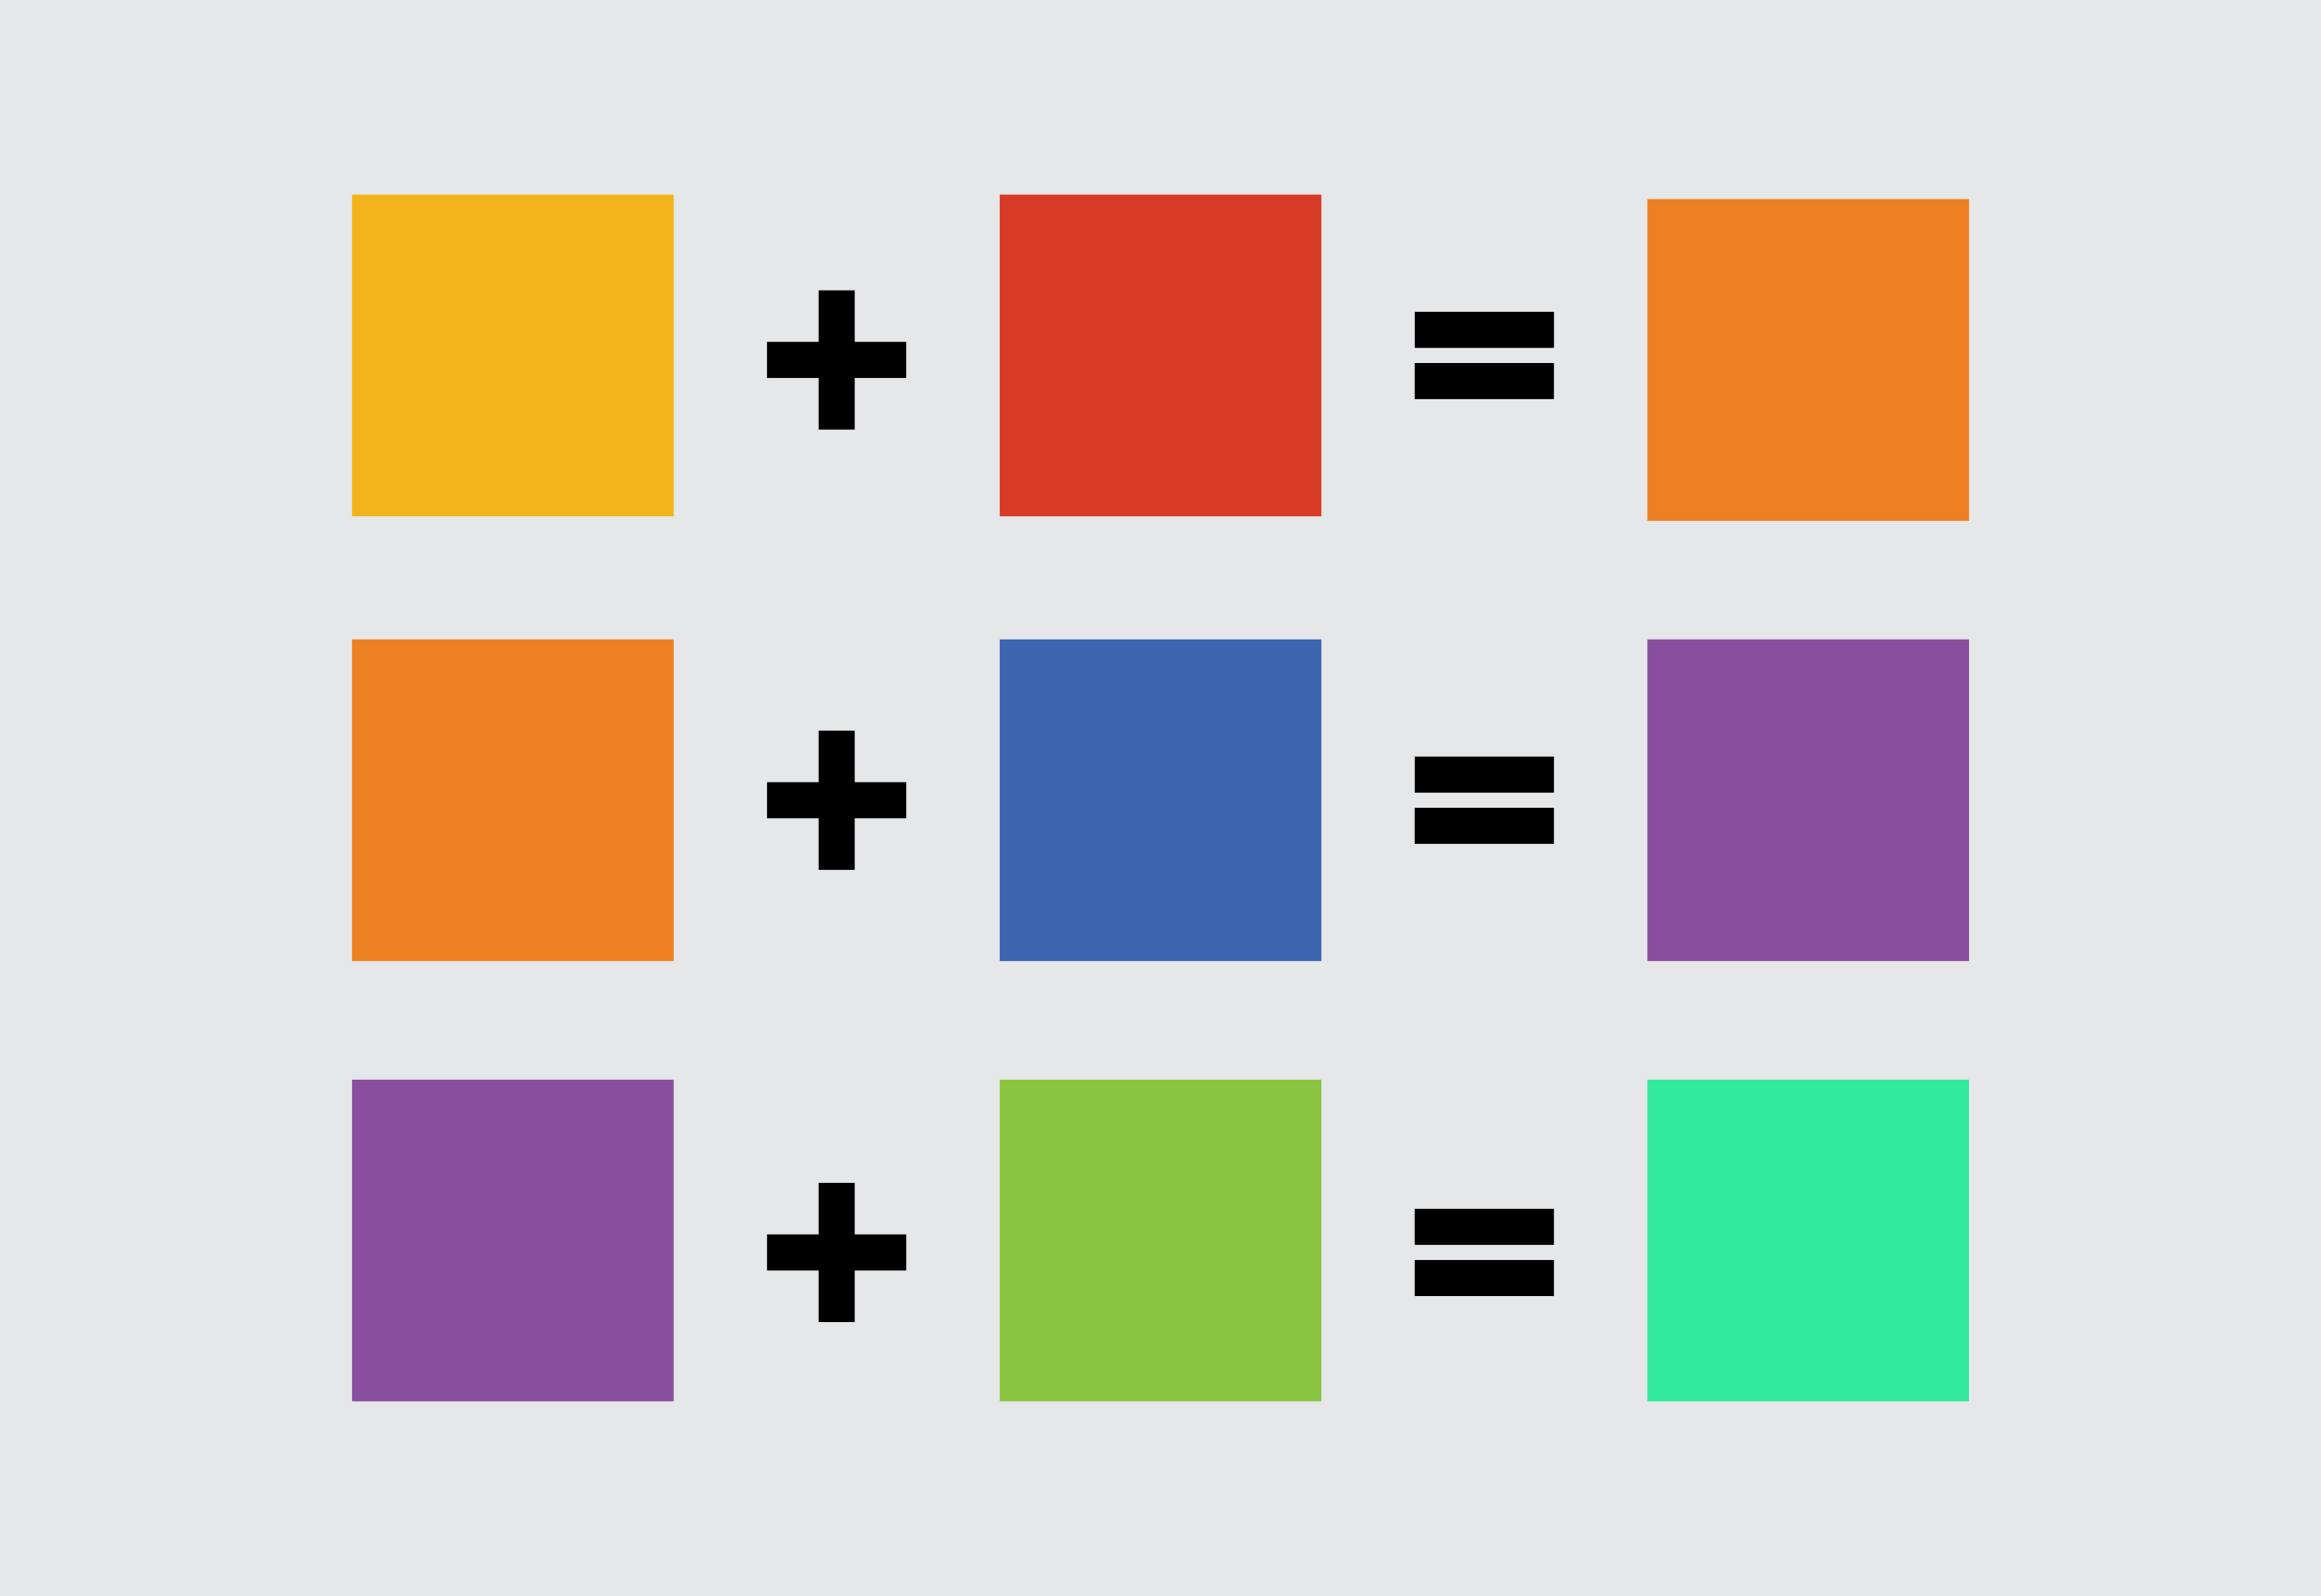 <?xml version="1.0" encoding="utf-8"?>
<!-- Generator: Adobe Illustrator 23.0.1, SVG Export Plug-In . SVG Version: 6.00 Build 0)  -->
<svg version="1.1" id="Warstwa_1" xmlns="http://www.w3.org/2000/svg" xmlns:xlink="http://www.w3.org/1999/xlink" x="0px" y="0px"
	 viewBox="0 0 295.18 202.96" style="enable-background:new 0 0 295.18 202.96;" xml:space="preserve">
<style type="text/css">
	.st0{fill:#E6E7E8;}
	.st1{fill:#F2B41B;}
	.st2{fill:#D73A27;}
	.st3{fill:#ED8022;}
	.st4{fill:#3D65AF;}
	.st5{fill:#894F9E;}
	.st6{fill:#88C440;}
	.st7{fill:#34EA9C;}
</style>
<rect class="st0" width="295.18" height="202.96"/>
<g>
	<rect x="44.77" y="24.75" class="st1" width="40.91" height="40.91"/>
	<rect x="127.14" y="24.75" class="st2" width="40.91" height="40.91"/>
	<rect x="44.77" y="81.31" class="st3" width="40.91" height="40.91"/>
	<rect x="127.14" y="81.31" class="st4" width="40.91" height="40.91"/>
	<rect x="209.51" y="25.32" class="st3" width="40.91" height="40.91"/>
	<rect x="209.51" y="81.31" class="st5" width="40.91" height="40.91"/>
	<rect x="44.77" y="137.3" class="st5" width="40.91" height="40.91"/>
	<rect x="127.14" y="137.3" class="st6" width="40.91" height="40.91"/>
	<rect x="209.51" y="137.3" class="st7" width="40.91" height="40.91"/>
	<rect x="104.11" y="36.92" width="4.59" height="17.71"/>
	<rect x="104.11" y="36.92" transform="matrix(-1.836970e-16 1 -1 -1.836970e-16 152.176 -60.633)" width="4.59" height="17.71"/>
	
		<rect x="186.48" y="33.09" transform="matrix(-1.836970e-16 1 -1 -1.836970e-16 230.726 -146.828)" width="4.59" height="17.71"/>
	<rect x="186.48" y="39.61" transform="matrix(-1.836970e-16 1 -1 -1.836970e-16 237.237 -140.316)" width="4.59" height="17.71"/>
	<rect x="104.11" y="92.91" width="4.59" height="17.71"/>
	<rect x="104.11" y="92.91" transform="matrix(-1.836970e-16 1 -1 -1.836970e-16 208.168 -4.641)" width="4.59" height="17.71"/>
	<rect x="104.11" y="150.42" width="4.59" height="17.71"/>
	<rect x="104.11" y="150.42" transform="matrix(-1.836970e-16 1 -1 -1.836970e-16 265.68 52.871)" width="4.59" height="17.71"/>
	<rect x="186.48" y="89.65" transform="matrix(-1.836970e-16 1 -1 -1.836970e-16 287.284 -90.269)" width="4.59" height="17.71"/>
	<rect x="186.48" y="96.17" transform="matrix(-1.836970e-16 1 -1 -1.836970e-16 293.796 -83.757)" width="4.59" height="17.71"/>
	
		<rect x="186.48" y="147.17" transform="matrix(-1.836970e-16 1 -1 -1.836970e-16 344.796 -32.757)" width="4.59" height="17.71"/>
	
		<rect x="186.48" y="153.68" transform="matrix(-1.836970e-16 1 -1 -1.836970e-16 351.308 -26.245)" width="4.59" height="17.71"/>
</g>
</svg>
